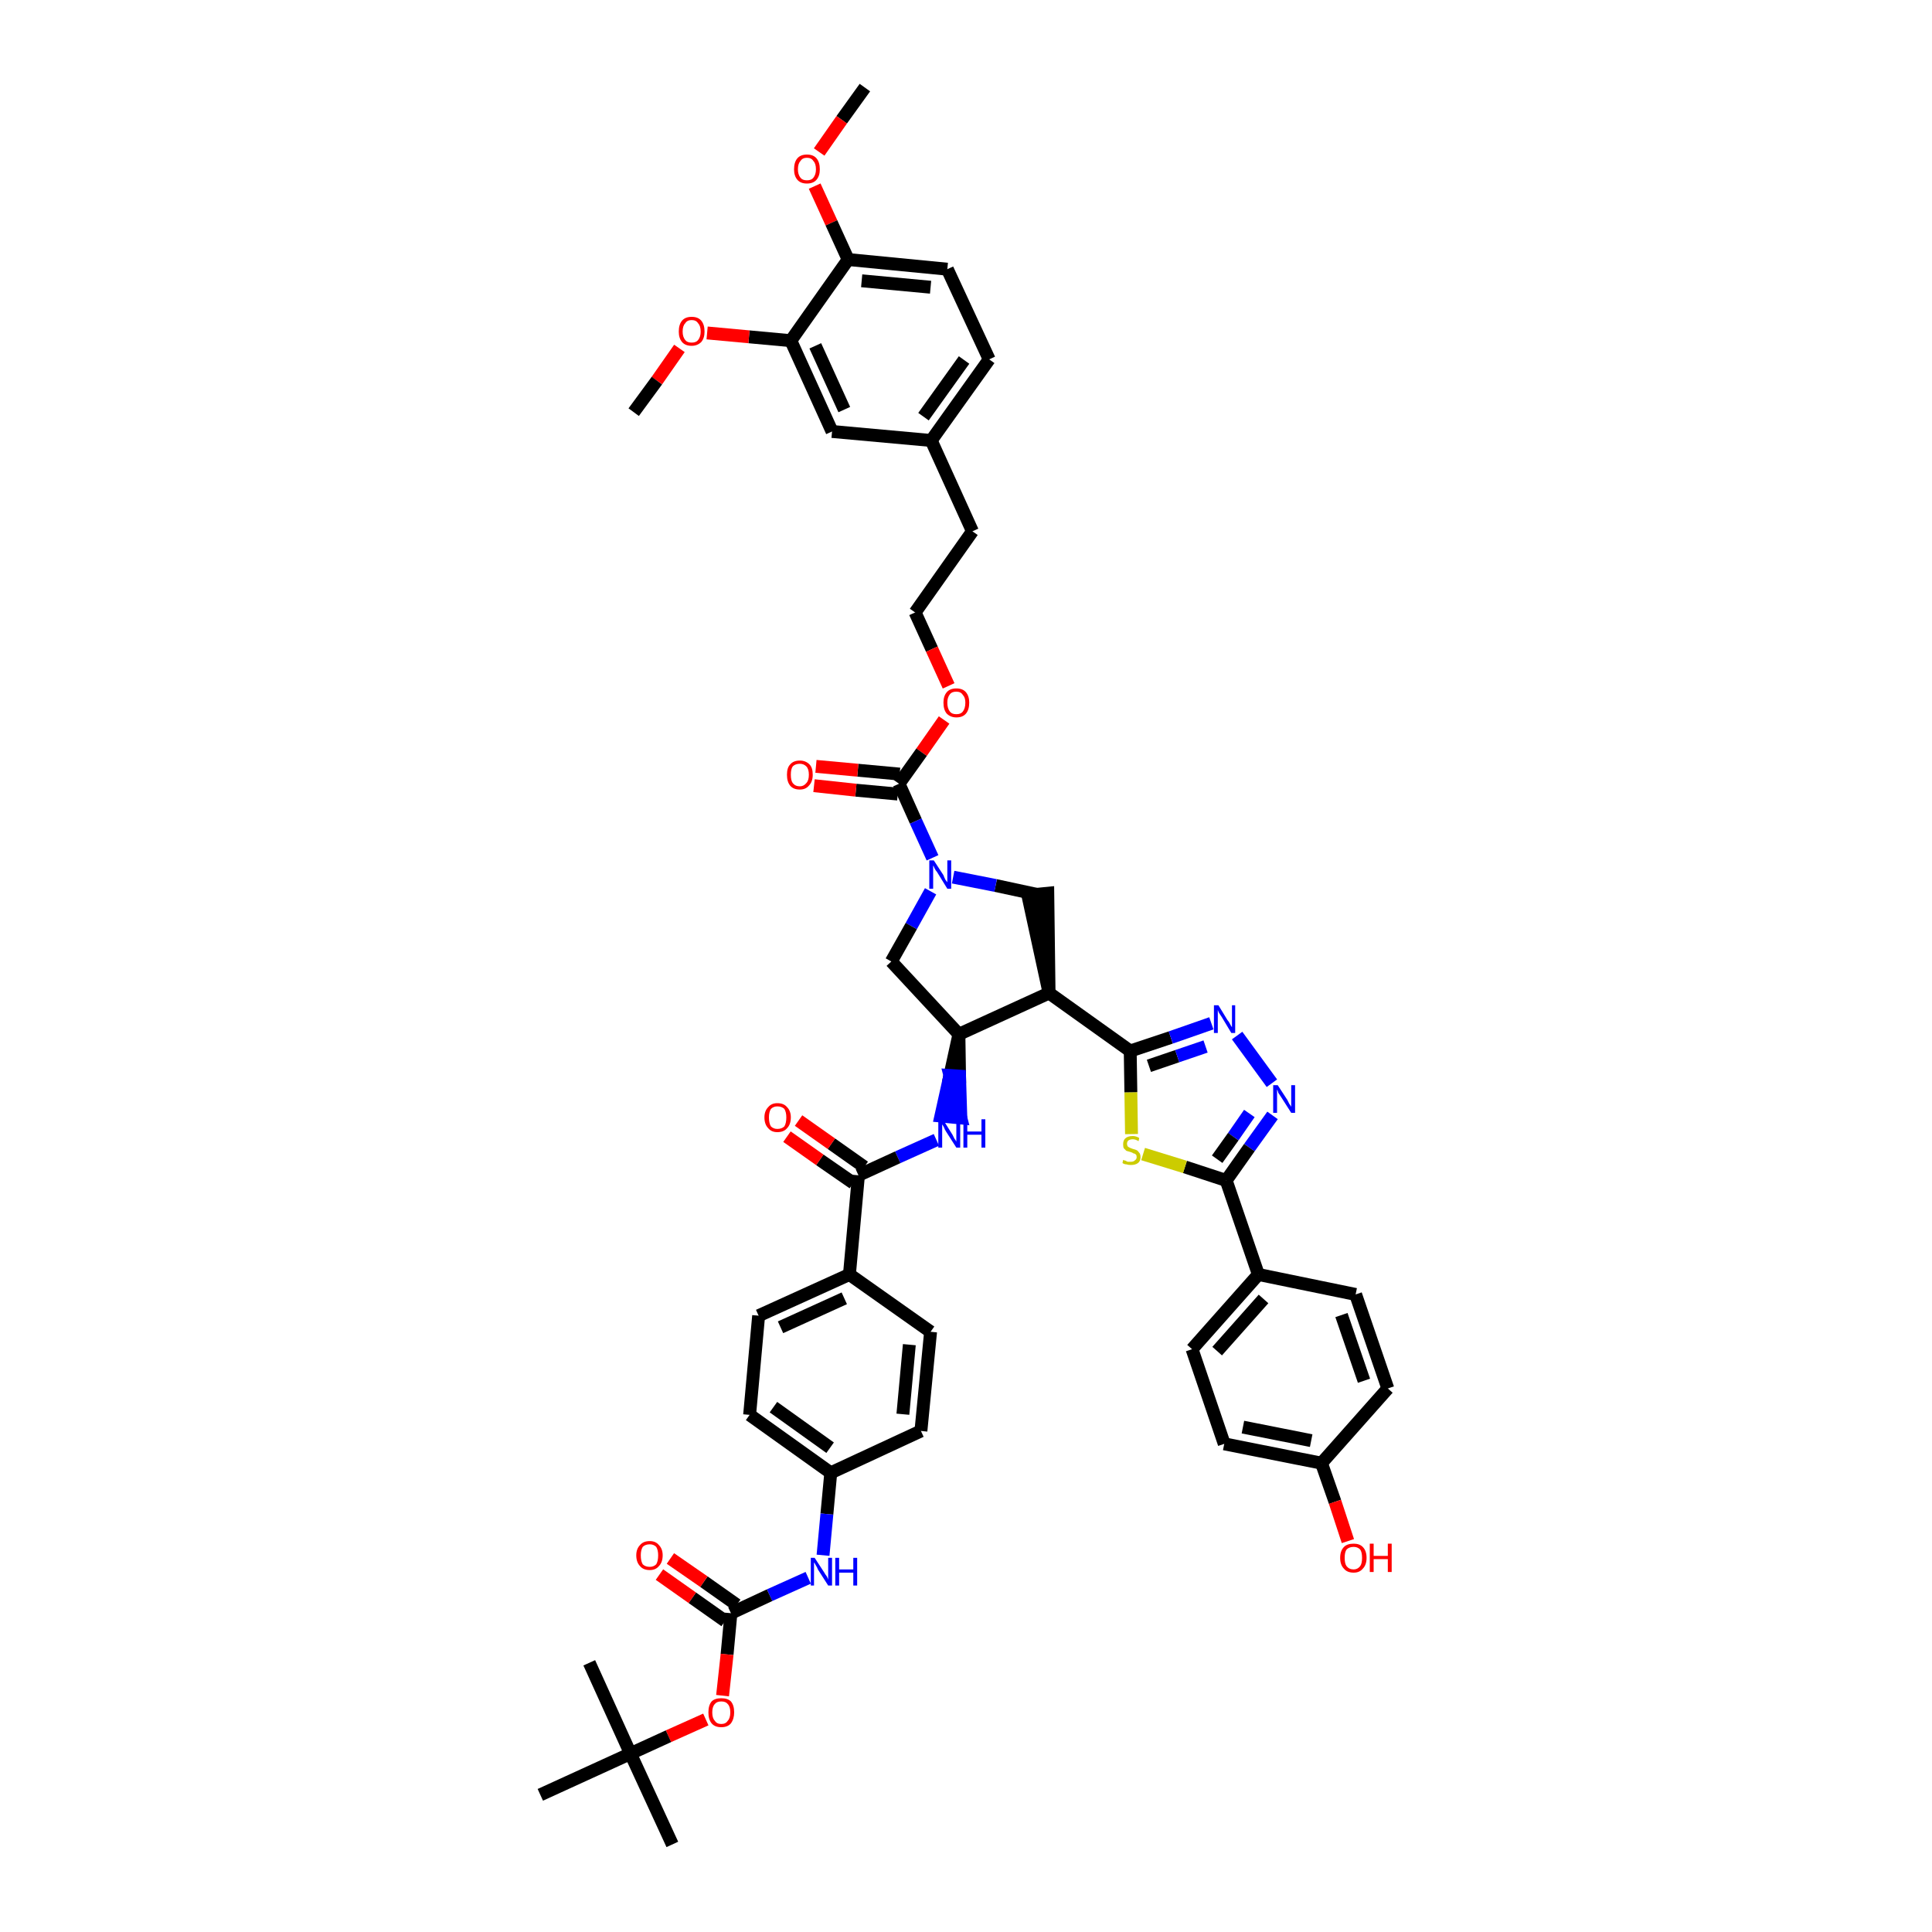 <?xml version='1.0' encoding='iso-8859-1'?>
<svg version='1.1' baseProfile='full'
              xmlns='http://www.w3.org/2000/svg'
                      xmlns:rdkit='http://www.rdkit.org/xml'
                      xmlns:xlink='http://www.w3.org/1999/xlink'
                  xml:space='preserve'
width='300px' height='300px' viewBox='0 0 300 300'>
<!-- END OF HEADER -->
<path class='bond-0 atom-0 atom-1' d='M 134.3,13.6 L 130.7,18.6' style='fill:none;fill-rule:evenodd;stroke:#000000;stroke-width:2.0px;stroke-linecap:butt;stroke-linejoin:miter;stroke-opacity:1' />
<path class='bond-0 atom-0 atom-1' d='M 130.7,18.6 L 127.2,23.6' style='fill:none;fill-rule:evenodd;stroke:#FF0000;stroke-width:2.0px;stroke-linecap:butt;stroke-linejoin:miter;stroke-opacity:1' />
<path class='bond-1 atom-1 atom-2' d='M 126.5,28.9 L 129.1,34.6' style='fill:none;fill-rule:evenodd;stroke:#FF0000;stroke-width:2.0px;stroke-linecap:butt;stroke-linejoin:miter;stroke-opacity:1' />
<path class='bond-1 atom-1 atom-2' d='M 129.1,34.6 L 131.7,40.3' style='fill:none;fill-rule:evenodd;stroke:#000000;stroke-width:2.0px;stroke-linecap:butt;stroke-linejoin:miter;stroke-opacity:1' />
<path class='bond-2 atom-2 atom-3' d='M 131.7,40.3 L 147.1,41.8' style='fill:none;fill-rule:evenodd;stroke:#000000;stroke-width:2.0px;stroke-linecap:butt;stroke-linejoin:miter;stroke-opacity:1' />
<path class='bond-2 atom-2 atom-3' d='M 133.8,43.6 L 144.5,44.6' style='fill:none;fill-rule:evenodd;stroke:#000000;stroke-width:2.0px;stroke-linecap:butt;stroke-linejoin:miter;stroke-opacity:1' />
<path class='bond-48 atom-46 atom-2' d='M 122.8,52.9 L 131.7,40.3' style='fill:none;fill-rule:evenodd;stroke:#000000;stroke-width:2.0px;stroke-linecap:butt;stroke-linejoin:miter;stroke-opacity:1' />
<path class='bond-3 atom-3 atom-4' d='M 147.1,41.8 L 153.6,55.8' style='fill:none;fill-rule:evenodd;stroke:#000000;stroke-width:2.0px;stroke-linecap:butt;stroke-linejoin:miter;stroke-opacity:1' />
<path class='bond-4 atom-4 atom-5' d='M 153.6,55.8 L 144.6,68.4' style='fill:none;fill-rule:evenodd;stroke:#000000;stroke-width:2.0px;stroke-linecap:butt;stroke-linejoin:miter;stroke-opacity:1' />
<path class='bond-4 atom-4 atom-5' d='M 149.7,55.9 L 143.4,64.7' style='fill:none;fill-rule:evenodd;stroke:#000000;stroke-width:2.0px;stroke-linecap:butt;stroke-linejoin:miter;stroke-opacity:1' />
<path class='bond-5 atom-5 atom-6' d='M 144.6,68.4 L 151.0,82.5' style='fill:none;fill-rule:evenodd;stroke:#000000;stroke-width:2.0px;stroke-linecap:butt;stroke-linejoin:miter;stroke-opacity:1' />
<path class='bond-44 atom-5 atom-45' d='M 144.6,68.4 L 129.2,67.0' style='fill:none;fill-rule:evenodd;stroke:#000000;stroke-width:2.0px;stroke-linecap:butt;stroke-linejoin:miter;stroke-opacity:1' />
<path class='bond-6 atom-6 atom-7' d='M 151.0,82.5 L 142.1,95.1' style='fill:none;fill-rule:evenodd;stroke:#000000;stroke-width:2.0px;stroke-linecap:butt;stroke-linejoin:miter;stroke-opacity:1' />
<path class='bond-7 atom-7 atom-8' d='M 142.1,95.1 L 144.7,100.8' style='fill:none;fill-rule:evenodd;stroke:#000000;stroke-width:2.0px;stroke-linecap:butt;stroke-linejoin:miter;stroke-opacity:1' />
<path class='bond-7 atom-7 atom-8' d='M 144.7,100.8 L 147.3,106.5' style='fill:none;fill-rule:evenodd;stroke:#FF0000;stroke-width:2.0px;stroke-linecap:butt;stroke-linejoin:miter;stroke-opacity:1' />
<path class='bond-8 atom-8 atom-9' d='M 146.6,111.8 L 143.1,116.8' style='fill:none;fill-rule:evenodd;stroke:#FF0000;stroke-width:2.0px;stroke-linecap:butt;stroke-linejoin:miter;stroke-opacity:1' />
<path class='bond-8 atom-8 atom-9' d='M 143.1,116.8 L 139.6,121.7' style='fill:none;fill-rule:evenodd;stroke:#000000;stroke-width:2.0px;stroke-linecap:butt;stroke-linejoin:miter;stroke-opacity:1' />
<path class='bond-9 atom-9 atom-10' d='M 139.7,120.2 L 133.2,119.6' style='fill:none;fill-rule:evenodd;stroke:#000000;stroke-width:2.0px;stroke-linecap:butt;stroke-linejoin:miter;stroke-opacity:1' />
<path class='bond-9 atom-9 atom-10' d='M 133.2,119.6 L 126.7,119.0' style='fill:none;fill-rule:evenodd;stroke:#FF0000;stroke-width:2.0px;stroke-linecap:butt;stroke-linejoin:miter;stroke-opacity:1' />
<path class='bond-9 atom-9 atom-10' d='M 139.4,123.3 L 132.9,122.7' style='fill:none;fill-rule:evenodd;stroke:#000000;stroke-width:2.0px;stroke-linecap:butt;stroke-linejoin:miter;stroke-opacity:1' />
<path class='bond-9 atom-9 atom-10' d='M 132.9,122.7 L 126.4,122.0' style='fill:none;fill-rule:evenodd;stroke:#FF0000;stroke-width:2.0px;stroke-linecap:butt;stroke-linejoin:miter;stroke-opacity:1' />
<path class='bond-10 atom-9 atom-11' d='M 139.6,121.7 L 142.2,127.5' style='fill:none;fill-rule:evenodd;stroke:#000000;stroke-width:2.0px;stroke-linecap:butt;stroke-linejoin:miter;stroke-opacity:1' />
<path class='bond-10 atom-9 atom-11' d='M 142.2,127.5 L 144.8,133.2' style='fill:none;fill-rule:evenodd;stroke:#0000FF;stroke-width:2.0px;stroke-linecap:butt;stroke-linejoin:miter;stroke-opacity:1' />
<path class='bond-11 atom-11 atom-12' d='M 144.5,138.4 L 141.5,143.8' style='fill:none;fill-rule:evenodd;stroke:#0000FF;stroke-width:2.0px;stroke-linecap:butt;stroke-linejoin:miter;stroke-opacity:1' />
<path class='bond-11 atom-11 atom-12' d='M 141.5,143.8 L 138.4,149.3' style='fill:none;fill-rule:evenodd;stroke:#000000;stroke-width:2.0px;stroke-linecap:butt;stroke-linejoin:miter;stroke-opacity:1' />
<path class='bond-49 atom-44 atom-11' d='M 161.1,138.9 L 154.6,137.5' style='fill:none;fill-rule:evenodd;stroke:#000000;stroke-width:2.0px;stroke-linecap:butt;stroke-linejoin:miter;stroke-opacity:1' />
<path class='bond-49 atom-44 atom-11' d='M 154.6,137.5 L 148.0,136.2' style='fill:none;fill-rule:evenodd;stroke:#0000FF;stroke-width:2.0px;stroke-linecap:butt;stroke-linejoin:miter;stroke-opacity:1' />
<path class='bond-12 atom-12 atom-13' d='M 138.4,149.3 L 148.9,160.6' style='fill:none;fill-rule:evenodd;stroke:#000000;stroke-width:2.0px;stroke-linecap:butt;stroke-linejoin:miter;stroke-opacity:1' />
<path class='bond-13 atom-13 atom-14' d='M 148.9,160.6 L 147.5,167.0 L 149.0,167.1 Z' style='fill:#000000;fill-rule:evenodd;fill-opacity:1;stroke:#000000;stroke-width:2.0px;stroke-linecap:butt;stroke-linejoin:miter;stroke-opacity:1;' />
<path class='bond-13 atom-13 atom-14' d='M 147.5,167.0 L 149.2,173.6 L 146.1,173.3 Z' style='fill:#0000FF;fill-rule:evenodd;fill-opacity:1;stroke:#0000FF;stroke-width:2.0px;stroke-linecap:butt;stroke-linejoin:miter;stroke-opacity:1;' />
<path class='bond-13 atom-13 atom-14' d='M 147.5,167.0 L 149.0,167.1 L 149.2,173.6 Z' style='fill:#0000FF;fill-rule:evenodd;fill-opacity:1;stroke:#0000FF;stroke-width:2.0px;stroke-linecap:butt;stroke-linejoin:miter;stroke-opacity:1;' />
<path class='bond-30 atom-13 atom-31' d='M 148.9,160.6 L 162.9,154.2' style='fill:none;fill-rule:evenodd;stroke:#000000;stroke-width:2.0px;stroke-linecap:butt;stroke-linejoin:miter;stroke-opacity:1' />
<path class='bond-14 atom-14 atom-15' d='M 145.4,177.0 L 139.4,179.7' style='fill:none;fill-rule:evenodd;stroke:#0000FF;stroke-width:2.0px;stroke-linecap:butt;stroke-linejoin:miter;stroke-opacity:1' />
<path class='bond-14 atom-14 atom-15' d='M 139.4,179.7 L 133.3,182.5' style='fill:none;fill-rule:evenodd;stroke:#000000;stroke-width:2.0px;stroke-linecap:butt;stroke-linejoin:miter;stroke-opacity:1' />
<path class='bond-15 atom-15 atom-16' d='M 134.2,181.2 L 129.1,177.6' style='fill:none;fill-rule:evenodd;stroke:#000000;stroke-width:2.0px;stroke-linecap:butt;stroke-linejoin:miter;stroke-opacity:1' />
<path class='bond-15 atom-15 atom-16' d='M 129.1,177.6 L 124.0,174.0' style='fill:none;fill-rule:evenodd;stroke:#FF0000;stroke-width:2.0px;stroke-linecap:butt;stroke-linejoin:miter;stroke-opacity:1' />
<path class='bond-15 atom-15 atom-16' d='M 132.5,183.7 L 127.3,180.1' style='fill:none;fill-rule:evenodd;stroke:#000000;stroke-width:2.0px;stroke-linecap:butt;stroke-linejoin:miter;stroke-opacity:1' />
<path class='bond-15 atom-15 atom-16' d='M 127.3,180.1 L 122.2,176.5' style='fill:none;fill-rule:evenodd;stroke:#FF0000;stroke-width:2.0px;stroke-linecap:butt;stroke-linejoin:miter;stroke-opacity:1' />
<path class='bond-16 atom-15 atom-17' d='M 133.3,182.5 L 131.9,197.9' style='fill:none;fill-rule:evenodd;stroke:#000000;stroke-width:2.0px;stroke-linecap:butt;stroke-linejoin:miter;stroke-opacity:1' />
<path class='bond-17 atom-17 atom-18' d='M 131.9,197.9 L 117.8,204.3' style='fill:none;fill-rule:evenodd;stroke:#000000;stroke-width:2.0px;stroke-linecap:butt;stroke-linejoin:miter;stroke-opacity:1' />
<path class='bond-17 atom-17 atom-18' d='M 131.1,201.6 L 121.2,206.1' style='fill:none;fill-rule:evenodd;stroke:#000000;stroke-width:2.0px;stroke-linecap:butt;stroke-linejoin:miter;stroke-opacity:1' />
<path class='bond-50 atom-30 atom-17' d='M 144.5,206.8 L 131.9,197.9' style='fill:none;fill-rule:evenodd;stroke:#000000;stroke-width:2.0px;stroke-linecap:butt;stroke-linejoin:miter;stroke-opacity:1' />
<path class='bond-18 atom-18 atom-19' d='M 117.8,204.3 L 116.4,219.7' style='fill:none;fill-rule:evenodd;stroke:#000000;stroke-width:2.0px;stroke-linecap:butt;stroke-linejoin:miter;stroke-opacity:1' />
<path class='bond-19 atom-19 atom-20' d='M 116.4,219.7 L 129.0,228.7' style='fill:none;fill-rule:evenodd;stroke:#000000;stroke-width:2.0px;stroke-linecap:butt;stroke-linejoin:miter;stroke-opacity:1' />
<path class='bond-19 atom-19 atom-20' d='M 120.1,218.5 L 128.9,224.8' style='fill:none;fill-rule:evenodd;stroke:#000000;stroke-width:2.0px;stroke-linecap:butt;stroke-linejoin:miter;stroke-opacity:1' />
<path class='bond-20 atom-20 atom-21' d='M 129.0,228.7 L 128.4,235.1' style='fill:none;fill-rule:evenodd;stroke:#000000;stroke-width:2.0px;stroke-linecap:butt;stroke-linejoin:miter;stroke-opacity:1' />
<path class='bond-20 atom-20 atom-21' d='M 128.4,235.1 L 127.8,241.5' style='fill:none;fill-rule:evenodd;stroke:#0000FF;stroke-width:2.0px;stroke-linecap:butt;stroke-linejoin:miter;stroke-opacity:1' />
<path class='bond-28 atom-20 atom-29' d='M 129.0,228.7 L 143.0,222.2' style='fill:none;fill-rule:evenodd;stroke:#000000;stroke-width:2.0px;stroke-linecap:butt;stroke-linejoin:miter;stroke-opacity:1' />
<path class='bond-21 atom-21 atom-22' d='M 125.5,245.0 L 119.5,247.7' style='fill:none;fill-rule:evenodd;stroke:#0000FF;stroke-width:2.0px;stroke-linecap:butt;stroke-linejoin:miter;stroke-opacity:1' />
<path class='bond-21 atom-21 atom-22' d='M 119.5,247.7 L 113.5,250.5' style='fill:none;fill-rule:evenodd;stroke:#000000;stroke-width:2.0px;stroke-linecap:butt;stroke-linejoin:miter;stroke-opacity:1' />
<path class='bond-22 atom-22 atom-23' d='M 114.4,249.2 L 109.3,245.6' style='fill:none;fill-rule:evenodd;stroke:#000000;stroke-width:2.0px;stroke-linecap:butt;stroke-linejoin:miter;stroke-opacity:1' />
<path class='bond-22 atom-22 atom-23' d='M 109.3,245.6 L 104.1,242.0' style='fill:none;fill-rule:evenodd;stroke:#FF0000;stroke-width:2.0px;stroke-linecap:butt;stroke-linejoin:miter;stroke-opacity:1' />
<path class='bond-22 atom-22 atom-23' d='M 112.6,251.7 L 107.5,248.1' style='fill:none;fill-rule:evenodd;stroke:#000000;stroke-width:2.0px;stroke-linecap:butt;stroke-linejoin:miter;stroke-opacity:1' />
<path class='bond-22 atom-22 atom-23' d='M 107.5,248.1 L 102.4,244.5' style='fill:none;fill-rule:evenodd;stroke:#FF0000;stroke-width:2.0px;stroke-linecap:butt;stroke-linejoin:miter;stroke-opacity:1' />
<path class='bond-23 atom-22 atom-24' d='M 113.5,250.5 L 112.9,256.9' style='fill:none;fill-rule:evenodd;stroke:#000000;stroke-width:2.0px;stroke-linecap:butt;stroke-linejoin:miter;stroke-opacity:1' />
<path class='bond-23 atom-22 atom-24' d='M 112.9,256.9 L 112.2,263.3' style='fill:none;fill-rule:evenodd;stroke:#FF0000;stroke-width:2.0px;stroke-linecap:butt;stroke-linejoin:miter;stroke-opacity:1' />
<path class='bond-24 atom-24 atom-25' d='M 109.6,267.0 L 103.8,269.6' style='fill:none;fill-rule:evenodd;stroke:#FF0000;stroke-width:2.0px;stroke-linecap:butt;stroke-linejoin:miter;stroke-opacity:1' />
<path class='bond-24 atom-24 atom-25' d='M 103.8,269.6 L 97.9,272.3' style='fill:none;fill-rule:evenodd;stroke:#000000;stroke-width:2.0px;stroke-linecap:butt;stroke-linejoin:miter;stroke-opacity:1' />
<path class='bond-25 atom-25 atom-26' d='M 97.9,272.3 L 104.4,286.4' style='fill:none;fill-rule:evenodd;stroke:#000000;stroke-width:2.0px;stroke-linecap:butt;stroke-linejoin:miter;stroke-opacity:1' />
<path class='bond-26 atom-25 atom-27' d='M 97.9,272.3 L 91.5,258.2' style='fill:none;fill-rule:evenodd;stroke:#000000;stroke-width:2.0px;stroke-linecap:butt;stroke-linejoin:miter;stroke-opacity:1' />
<path class='bond-27 atom-25 atom-28' d='M 97.9,272.3 L 83.9,278.7' style='fill:none;fill-rule:evenodd;stroke:#000000;stroke-width:2.0px;stroke-linecap:butt;stroke-linejoin:miter;stroke-opacity:1' />
<path class='bond-29 atom-29 atom-30' d='M 143.0,222.2 L 144.5,206.8' style='fill:none;fill-rule:evenodd;stroke:#000000;stroke-width:2.0px;stroke-linecap:butt;stroke-linejoin:miter;stroke-opacity:1' />
<path class='bond-29 atom-29 atom-30' d='M 140.2,219.6 L 141.2,208.8' style='fill:none;fill-rule:evenodd;stroke:#000000;stroke-width:2.0px;stroke-linecap:butt;stroke-linejoin:miter;stroke-opacity:1' />
<path class='bond-31 atom-31 atom-32' d='M 162.9,154.2 L 175.5,163.2' style='fill:none;fill-rule:evenodd;stroke:#000000;stroke-width:2.0px;stroke-linecap:butt;stroke-linejoin:miter;stroke-opacity:1' />
<path class='bond-43 atom-31 atom-44' d='M 162.9,154.2 L 162.7,138.7 L 159.6,139.0 Z' style='fill:#000000;fill-rule:evenodd;fill-opacity:1;stroke:#000000;stroke-width:2.0px;stroke-linecap:butt;stroke-linejoin:miter;stroke-opacity:1;' />
<path class='bond-32 atom-32 atom-33' d='M 175.5,163.2 L 181.8,161.1' style='fill:none;fill-rule:evenodd;stroke:#000000;stroke-width:2.0px;stroke-linecap:butt;stroke-linejoin:miter;stroke-opacity:1' />
<path class='bond-32 atom-32 atom-33' d='M 181.8,161.1 L 188.1,158.9' style='fill:none;fill-rule:evenodd;stroke:#0000FF;stroke-width:2.0px;stroke-linecap:butt;stroke-linejoin:miter;stroke-opacity:1' />
<path class='bond-32 atom-32 atom-33' d='M 178.4,165.5 L 182.8,164.0' style='fill:none;fill-rule:evenodd;stroke:#000000;stroke-width:2.0px;stroke-linecap:butt;stroke-linejoin:miter;stroke-opacity:1' />
<path class='bond-32 atom-32 atom-33' d='M 182.8,164.0 L 187.2,162.5' style='fill:none;fill-rule:evenodd;stroke:#0000FF;stroke-width:2.0px;stroke-linecap:butt;stroke-linejoin:miter;stroke-opacity:1' />
<path class='bond-51 atom-43 atom-32' d='M 175.7,176.1 L 175.6,169.6' style='fill:none;fill-rule:evenodd;stroke:#CCCC00;stroke-width:2.0px;stroke-linecap:butt;stroke-linejoin:miter;stroke-opacity:1' />
<path class='bond-51 atom-43 atom-32' d='M 175.6,169.6 L 175.5,163.2' style='fill:none;fill-rule:evenodd;stroke:#000000;stroke-width:2.0px;stroke-linecap:butt;stroke-linejoin:miter;stroke-opacity:1' />
<path class='bond-33 atom-33 atom-34' d='M 192.1,160.8 L 197.5,168.2' style='fill:none;fill-rule:evenodd;stroke:#0000FF;stroke-width:2.0px;stroke-linecap:butt;stroke-linejoin:miter;stroke-opacity:1' />
<path class='bond-34 atom-34 atom-35' d='M 197.6,173.2 L 194.0,178.2' style='fill:none;fill-rule:evenodd;stroke:#0000FF;stroke-width:2.0px;stroke-linecap:butt;stroke-linejoin:miter;stroke-opacity:1' />
<path class='bond-34 atom-34 atom-35' d='M 194.0,178.2 L 190.4,183.3' style='fill:none;fill-rule:evenodd;stroke:#000000;stroke-width:2.0px;stroke-linecap:butt;stroke-linejoin:miter;stroke-opacity:1' />
<path class='bond-34 atom-34 atom-35' d='M 194.0,172.9 L 191.5,176.5' style='fill:none;fill-rule:evenodd;stroke:#0000FF;stroke-width:2.0px;stroke-linecap:butt;stroke-linejoin:miter;stroke-opacity:1' />
<path class='bond-34 atom-34 atom-35' d='M 191.5,176.5 L 189.0,180.0' style='fill:none;fill-rule:evenodd;stroke:#000000;stroke-width:2.0px;stroke-linecap:butt;stroke-linejoin:miter;stroke-opacity:1' />
<path class='bond-35 atom-35 atom-36' d='M 190.4,183.3 L 195.4,197.9' style='fill:none;fill-rule:evenodd;stroke:#000000;stroke-width:2.0px;stroke-linecap:butt;stroke-linejoin:miter;stroke-opacity:1' />
<path class='bond-42 atom-35 atom-43' d='M 190.4,183.3 L 184.0,181.2' style='fill:none;fill-rule:evenodd;stroke:#000000;stroke-width:2.0px;stroke-linecap:butt;stroke-linejoin:miter;stroke-opacity:1' />
<path class='bond-42 atom-35 atom-43' d='M 184.0,181.2 L 177.5,179.2' style='fill:none;fill-rule:evenodd;stroke:#CCCC00;stroke-width:2.0px;stroke-linecap:butt;stroke-linejoin:miter;stroke-opacity:1' />
<path class='bond-36 atom-36 atom-37' d='M 195.4,197.9 L 185.1,209.5' style='fill:none;fill-rule:evenodd;stroke:#000000;stroke-width:2.0px;stroke-linecap:butt;stroke-linejoin:miter;stroke-opacity:1' />
<path class='bond-36 atom-36 atom-37' d='M 196.2,201.7 L 189.0,209.8' style='fill:none;fill-rule:evenodd;stroke:#000000;stroke-width:2.0px;stroke-linecap:butt;stroke-linejoin:miter;stroke-opacity:1' />
<path class='bond-52 atom-42 atom-36' d='M 210.5,201.0 L 195.4,197.9' style='fill:none;fill-rule:evenodd;stroke:#000000;stroke-width:2.0px;stroke-linecap:butt;stroke-linejoin:miter;stroke-opacity:1' />
<path class='bond-37 atom-37 atom-38' d='M 185.1,209.5 L 190.1,224.2' style='fill:none;fill-rule:evenodd;stroke:#000000;stroke-width:2.0px;stroke-linecap:butt;stroke-linejoin:miter;stroke-opacity:1' />
<path class='bond-38 atom-38 atom-39' d='M 190.1,224.2 L 205.2,227.2' style='fill:none;fill-rule:evenodd;stroke:#000000;stroke-width:2.0px;stroke-linecap:butt;stroke-linejoin:miter;stroke-opacity:1' />
<path class='bond-38 atom-38 atom-39' d='M 193.0,221.6 L 203.6,223.7' style='fill:none;fill-rule:evenodd;stroke:#000000;stroke-width:2.0px;stroke-linecap:butt;stroke-linejoin:miter;stroke-opacity:1' />
<path class='bond-39 atom-39 atom-40' d='M 205.2,227.2 L 207.3,233.2' style='fill:none;fill-rule:evenodd;stroke:#000000;stroke-width:2.0px;stroke-linecap:butt;stroke-linejoin:miter;stroke-opacity:1' />
<path class='bond-39 atom-39 atom-40' d='M 207.3,233.2 L 209.3,239.3' style='fill:none;fill-rule:evenodd;stroke:#FF0000;stroke-width:2.0px;stroke-linecap:butt;stroke-linejoin:miter;stroke-opacity:1' />
<path class='bond-40 atom-39 atom-41' d='M 205.2,227.2 L 215.5,215.6' style='fill:none;fill-rule:evenodd;stroke:#000000;stroke-width:2.0px;stroke-linecap:butt;stroke-linejoin:miter;stroke-opacity:1' />
<path class='bond-41 atom-41 atom-42' d='M 215.5,215.6 L 210.5,201.0' style='fill:none;fill-rule:evenodd;stroke:#000000;stroke-width:2.0px;stroke-linecap:butt;stroke-linejoin:miter;stroke-opacity:1' />
<path class='bond-41 atom-41 atom-42' d='M 211.8,214.4 L 208.3,204.2' style='fill:none;fill-rule:evenodd;stroke:#000000;stroke-width:2.0px;stroke-linecap:butt;stroke-linejoin:miter;stroke-opacity:1' />
<path class='bond-45 atom-45 atom-46' d='M 129.2,67.0 L 122.8,52.9' style='fill:none;fill-rule:evenodd;stroke:#000000;stroke-width:2.0px;stroke-linecap:butt;stroke-linejoin:miter;stroke-opacity:1' />
<path class='bond-45 atom-45 atom-46' d='M 131.1,63.6 L 126.6,53.7' style='fill:none;fill-rule:evenodd;stroke:#000000;stroke-width:2.0px;stroke-linecap:butt;stroke-linejoin:miter;stroke-opacity:1' />
<path class='bond-46 atom-46 atom-47' d='M 122.8,52.9 L 116.3,52.3' style='fill:none;fill-rule:evenodd;stroke:#000000;stroke-width:2.0px;stroke-linecap:butt;stroke-linejoin:miter;stroke-opacity:1' />
<path class='bond-46 atom-46 atom-47' d='M 116.3,52.3 L 109.8,51.7' style='fill:none;fill-rule:evenodd;stroke:#FF0000;stroke-width:2.0px;stroke-linecap:butt;stroke-linejoin:miter;stroke-opacity:1' />
<path class='bond-47 atom-47 atom-48' d='M 105.5,54.1 L 102.0,59.1' style='fill:none;fill-rule:evenodd;stroke:#FF0000;stroke-width:2.0px;stroke-linecap:butt;stroke-linejoin:miter;stroke-opacity:1' />
<path class='bond-47 atom-47 atom-48' d='M 102.0,59.1 L 98.4,64.0' style='fill:none;fill-rule:evenodd;stroke:#000000;stroke-width:2.0px;stroke-linecap:butt;stroke-linejoin:miter;stroke-opacity:1' />
<path  class='atom-1' d='M 123.3 26.3
Q 123.3 25.2, 123.8 24.6
Q 124.3 24.0, 125.3 24.0
Q 126.3 24.0, 126.8 24.6
Q 127.3 25.2, 127.3 26.3
Q 127.3 27.3, 126.8 27.9
Q 126.3 28.5, 125.3 28.5
Q 124.3 28.5, 123.8 27.9
Q 123.3 27.3, 123.3 26.3
M 125.3 28.0
Q 126.0 28.0, 126.3 27.6
Q 126.7 27.1, 126.7 26.3
Q 126.7 25.4, 126.3 25.0
Q 126.0 24.5, 125.3 24.5
Q 124.6 24.5, 124.3 25.0
Q 123.9 25.4, 123.9 26.3
Q 123.9 27.1, 124.3 27.6
Q 124.6 28.0, 125.3 28.0
' fill='#FF0000'/>
<path  class='atom-8' d='M 146.5 109.1
Q 146.5 108.1, 147.0 107.5
Q 147.5 106.9, 148.5 106.9
Q 149.5 106.9, 150.0 107.5
Q 150.5 108.1, 150.5 109.1
Q 150.5 110.2, 150.0 110.8
Q 149.5 111.4, 148.5 111.4
Q 147.6 111.4, 147.0 110.8
Q 146.5 110.2, 146.5 109.1
M 148.5 110.9
Q 149.2 110.9, 149.5 110.5
Q 149.9 110.0, 149.9 109.1
Q 149.9 108.3, 149.5 107.9
Q 149.2 107.4, 148.5 107.4
Q 147.8 107.4, 147.5 107.8
Q 147.1 108.3, 147.1 109.1
Q 147.1 110.0, 147.5 110.5
Q 147.8 110.9, 148.5 110.9
' fill='#FF0000'/>
<path  class='atom-10' d='M 122.2 120.3
Q 122.2 119.2, 122.7 118.7
Q 123.2 118.1, 124.2 118.1
Q 125.1 118.1, 125.7 118.7
Q 126.2 119.2, 126.2 120.3
Q 126.2 121.4, 125.6 122.0
Q 125.1 122.6, 124.2 122.6
Q 123.2 122.6, 122.7 122.0
Q 122.2 121.4, 122.2 120.3
M 124.2 122.1
Q 124.8 122.1, 125.2 121.6
Q 125.6 121.2, 125.6 120.3
Q 125.6 119.4, 125.2 119.0
Q 124.8 118.6, 124.2 118.6
Q 123.5 118.6, 123.1 119.0
Q 122.8 119.4, 122.8 120.3
Q 122.8 121.2, 123.1 121.6
Q 123.5 122.1, 124.2 122.1
' fill='#FF0000'/>
<path  class='atom-11' d='M 145.0 133.6
L 146.5 135.9
Q 146.6 136.2, 146.8 136.6
Q 147.1 137.0, 147.1 137.0
L 147.1 133.6
L 147.7 133.6
L 147.7 138.0
L 147.1 138.0
L 145.5 135.4
Q 145.3 135.2, 145.1 134.8
Q 145.0 134.5, 144.9 134.4
L 144.9 138.0
L 144.3 138.0
L 144.3 133.6
L 145.0 133.6
' fill='#0000FF'/>
<path  class='atom-14' d='M 146.4 173.8
L 147.9 176.2
Q 148.0 176.4, 148.2 176.8
Q 148.5 177.2, 148.5 177.3
L 148.5 173.8
L 149.1 173.8
L 149.1 178.2
L 148.5 178.2
L 146.9 175.7
Q 146.7 175.4, 146.6 175.1
Q 146.4 174.7, 146.3 174.6
L 146.3 178.2
L 145.7 178.2
L 145.7 173.8
L 146.4 173.8
' fill='#0000FF'/>
<path  class='atom-14' d='M 149.6 173.8
L 150.2 173.8
L 150.2 175.7
L 152.4 175.7
L 152.4 173.8
L 153.0 173.8
L 153.0 178.2
L 152.4 178.2
L 152.4 176.2
L 150.2 176.2
L 150.2 178.2
L 149.6 178.2
L 149.6 173.8
' fill='#0000FF'/>
<path  class='atom-16' d='M 118.7 173.5
Q 118.7 172.5, 119.3 171.9
Q 119.8 171.3, 120.7 171.3
Q 121.7 171.3, 122.2 171.9
Q 122.8 172.5, 122.8 173.5
Q 122.8 174.6, 122.2 175.2
Q 121.7 175.8, 120.7 175.8
Q 119.8 175.8, 119.3 175.2
Q 118.7 174.6, 118.7 173.5
M 120.7 175.3
Q 121.4 175.3, 121.8 174.9
Q 122.1 174.4, 122.1 173.5
Q 122.1 172.7, 121.8 172.2
Q 121.4 171.8, 120.7 171.8
Q 120.1 171.8, 119.7 172.2
Q 119.4 172.7, 119.4 173.5
Q 119.4 174.4, 119.7 174.9
Q 120.1 175.3, 120.7 175.3
' fill='#FF0000'/>
<path  class='atom-21' d='M 126.5 241.9
L 128.0 244.2
Q 128.1 244.4, 128.4 244.8
Q 128.6 245.2, 128.6 245.3
L 128.6 241.9
L 129.2 241.9
L 129.2 246.2
L 128.6 246.2
L 127.0 243.7
Q 126.9 243.4, 126.7 243.1
Q 126.5 242.7, 126.4 242.6
L 126.4 246.2
L 125.9 246.2
L 125.9 241.9
L 126.5 241.9
' fill='#0000FF'/>
<path  class='atom-21' d='M 129.7 241.9
L 130.3 241.9
L 130.3 243.7
L 132.5 243.7
L 132.5 241.9
L 133.1 241.9
L 133.1 246.2
L 132.5 246.2
L 132.5 244.2
L 130.3 244.2
L 130.3 246.2
L 129.7 246.2
L 129.7 241.9
' fill='#0000FF'/>
<path  class='atom-23' d='M 98.8 241.5
Q 98.8 240.5, 99.4 239.9
Q 99.9 239.3, 100.9 239.3
Q 101.8 239.3, 102.3 239.9
Q 102.9 240.5, 102.9 241.5
Q 102.9 242.6, 102.3 243.2
Q 101.8 243.8, 100.9 243.8
Q 99.9 243.8, 99.4 243.2
Q 98.8 242.6, 98.8 241.5
M 100.9 243.3
Q 101.5 243.3, 101.9 242.9
Q 102.2 242.4, 102.2 241.5
Q 102.2 240.7, 101.9 240.2
Q 101.5 239.8, 100.9 239.8
Q 100.2 239.8, 99.8 240.2
Q 99.5 240.7, 99.5 241.5
Q 99.5 242.4, 99.8 242.9
Q 100.2 243.3, 100.9 243.3
' fill='#FF0000'/>
<path  class='atom-24' d='M 110.0 265.9
Q 110.0 264.8, 110.5 264.2
Q 111.0 263.7, 112.0 263.7
Q 113.0 263.7, 113.5 264.2
Q 114.0 264.8, 114.0 265.9
Q 114.0 266.9, 113.5 267.6
Q 113.0 268.2, 112.0 268.2
Q 111.0 268.2, 110.5 267.6
Q 110.0 267.0, 110.0 265.9
M 112.0 267.7
Q 112.7 267.7, 113.0 267.2
Q 113.4 266.8, 113.4 265.9
Q 113.4 265.0, 113.0 264.6
Q 112.7 264.2, 112.0 264.2
Q 111.3 264.2, 111.0 264.6
Q 110.6 265.0, 110.6 265.9
Q 110.6 266.8, 111.0 267.2
Q 111.3 267.7, 112.0 267.7
' fill='#FF0000'/>
<path  class='atom-33' d='M 189.2 156.1
L 190.6 158.4
Q 190.8 158.6, 191.0 159.0
Q 191.2 159.4, 191.3 159.5
L 191.3 156.1
L 191.8 156.1
L 191.8 160.4
L 191.2 160.4
L 189.7 157.9
Q 189.5 157.6, 189.3 157.3
Q 189.1 156.9, 189.1 156.8
L 189.1 160.4
L 188.5 160.4
L 188.5 156.1
L 189.2 156.1
' fill='#0000FF'/>
<path  class='atom-34' d='M 198.4 168.5
L 199.9 170.8
Q 200.0 171.0, 200.2 171.4
Q 200.5 171.8, 200.5 171.9
L 200.5 168.5
L 201.1 168.5
L 201.1 172.8
L 200.5 172.8
L 198.9 170.3
Q 198.7 170.0, 198.5 169.7
Q 198.4 169.3, 198.3 169.2
L 198.3 172.8
L 197.7 172.8
L 197.7 168.5
L 198.4 168.5
' fill='#0000FF'/>
<path  class='atom-40' d='M 208.1 241.9
Q 208.1 240.8, 208.7 240.2
Q 209.2 239.7, 210.2 239.7
Q 211.1 239.7, 211.6 240.2
Q 212.2 240.8, 212.2 241.9
Q 212.2 243.0, 211.6 243.6
Q 211.1 244.2, 210.2 244.2
Q 209.2 244.2, 208.7 243.6
Q 208.1 243.0, 208.1 241.9
M 210.2 243.7
Q 210.8 243.7, 211.2 243.2
Q 211.5 242.8, 211.5 241.9
Q 211.5 241.0, 211.2 240.6
Q 210.8 240.2, 210.2 240.2
Q 209.5 240.2, 209.1 240.6
Q 208.8 241.0, 208.8 241.9
Q 208.8 242.8, 209.1 243.2
Q 209.5 243.7, 210.2 243.7
' fill='#FF0000'/>
<path  class='atom-40' d='M 212.7 239.7
L 213.3 239.7
L 213.3 241.6
L 215.5 241.6
L 215.5 239.7
L 216.1 239.7
L 216.1 244.1
L 215.5 244.1
L 215.5 242.1
L 213.3 242.1
L 213.3 244.1
L 212.7 244.1
L 212.7 239.7
' fill='#FF0000'/>
<path  class='atom-43' d='M 174.4 180.1
Q 174.5 180.2, 174.7 180.2
Q 174.9 180.3, 175.1 180.4
Q 175.4 180.4, 175.6 180.4
Q 176.0 180.4, 176.2 180.2
Q 176.5 180.0, 176.5 179.7
Q 176.5 179.4, 176.4 179.3
Q 176.2 179.1, 176.0 179.1
Q 175.9 179.0, 175.6 178.9
Q 175.2 178.8, 174.9 178.7
Q 174.7 178.5, 174.5 178.3
Q 174.4 178.1, 174.4 177.7
Q 174.4 177.1, 174.7 176.8
Q 175.1 176.4, 175.9 176.4
Q 176.4 176.4, 176.9 176.7
L 176.8 177.2
Q 176.3 176.9, 175.9 176.9
Q 175.5 176.9, 175.2 177.1
Q 175.0 177.3, 175.0 177.6
Q 175.0 177.8, 175.1 178.0
Q 175.2 178.1, 175.4 178.2
Q 175.6 178.3, 175.9 178.4
Q 176.3 178.5, 176.5 178.6
Q 176.7 178.7, 176.9 179.0
Q 177.1 179.2, 177.1 179.7
Q 177.1 180.3, 176.7 180.6
Q 176.3 180.9, 175.6 180.9
Q 175.2 180.9, 174.9 180.8
Q 174.6 180.8, 174.3 180.6
L 174.4 180.1
' fill='#CCCC00'/>
<path  class='atom-47' d='M 105.4 51.5
Q 105.4 50.4, 105.9 49.8
Q 106.4 49.2, 107.4 49.2
Q 108.4 49.2, 108.9 49.8
Q 109.4 50.4, 109.4 51.5
Q 109.4 52.5, 108.9 53.1
Q 108.3 53.7, 107.4 53.7
Q 106.4 53.7, 105.9 53.1
Q 105.4 52.5, 105.4 51.5
M 107.4 53.2
Q 108.1 53.2, 108.4 52.8
Q 108.8 52.3, 108.8 51.5
Q 108.8 50.6, 108.4 50.2
Q 108.1 49.7, 107.4 49.7
Q 106.7 49.7, 106.4 50.2
Q 106.0 50.6, 106.0 51.5
Q 106.0 52.3, 106.4 52.8
Q 106.7 53.2, 107.4 53.2
' fill='#FF0000'/>
</svg>
